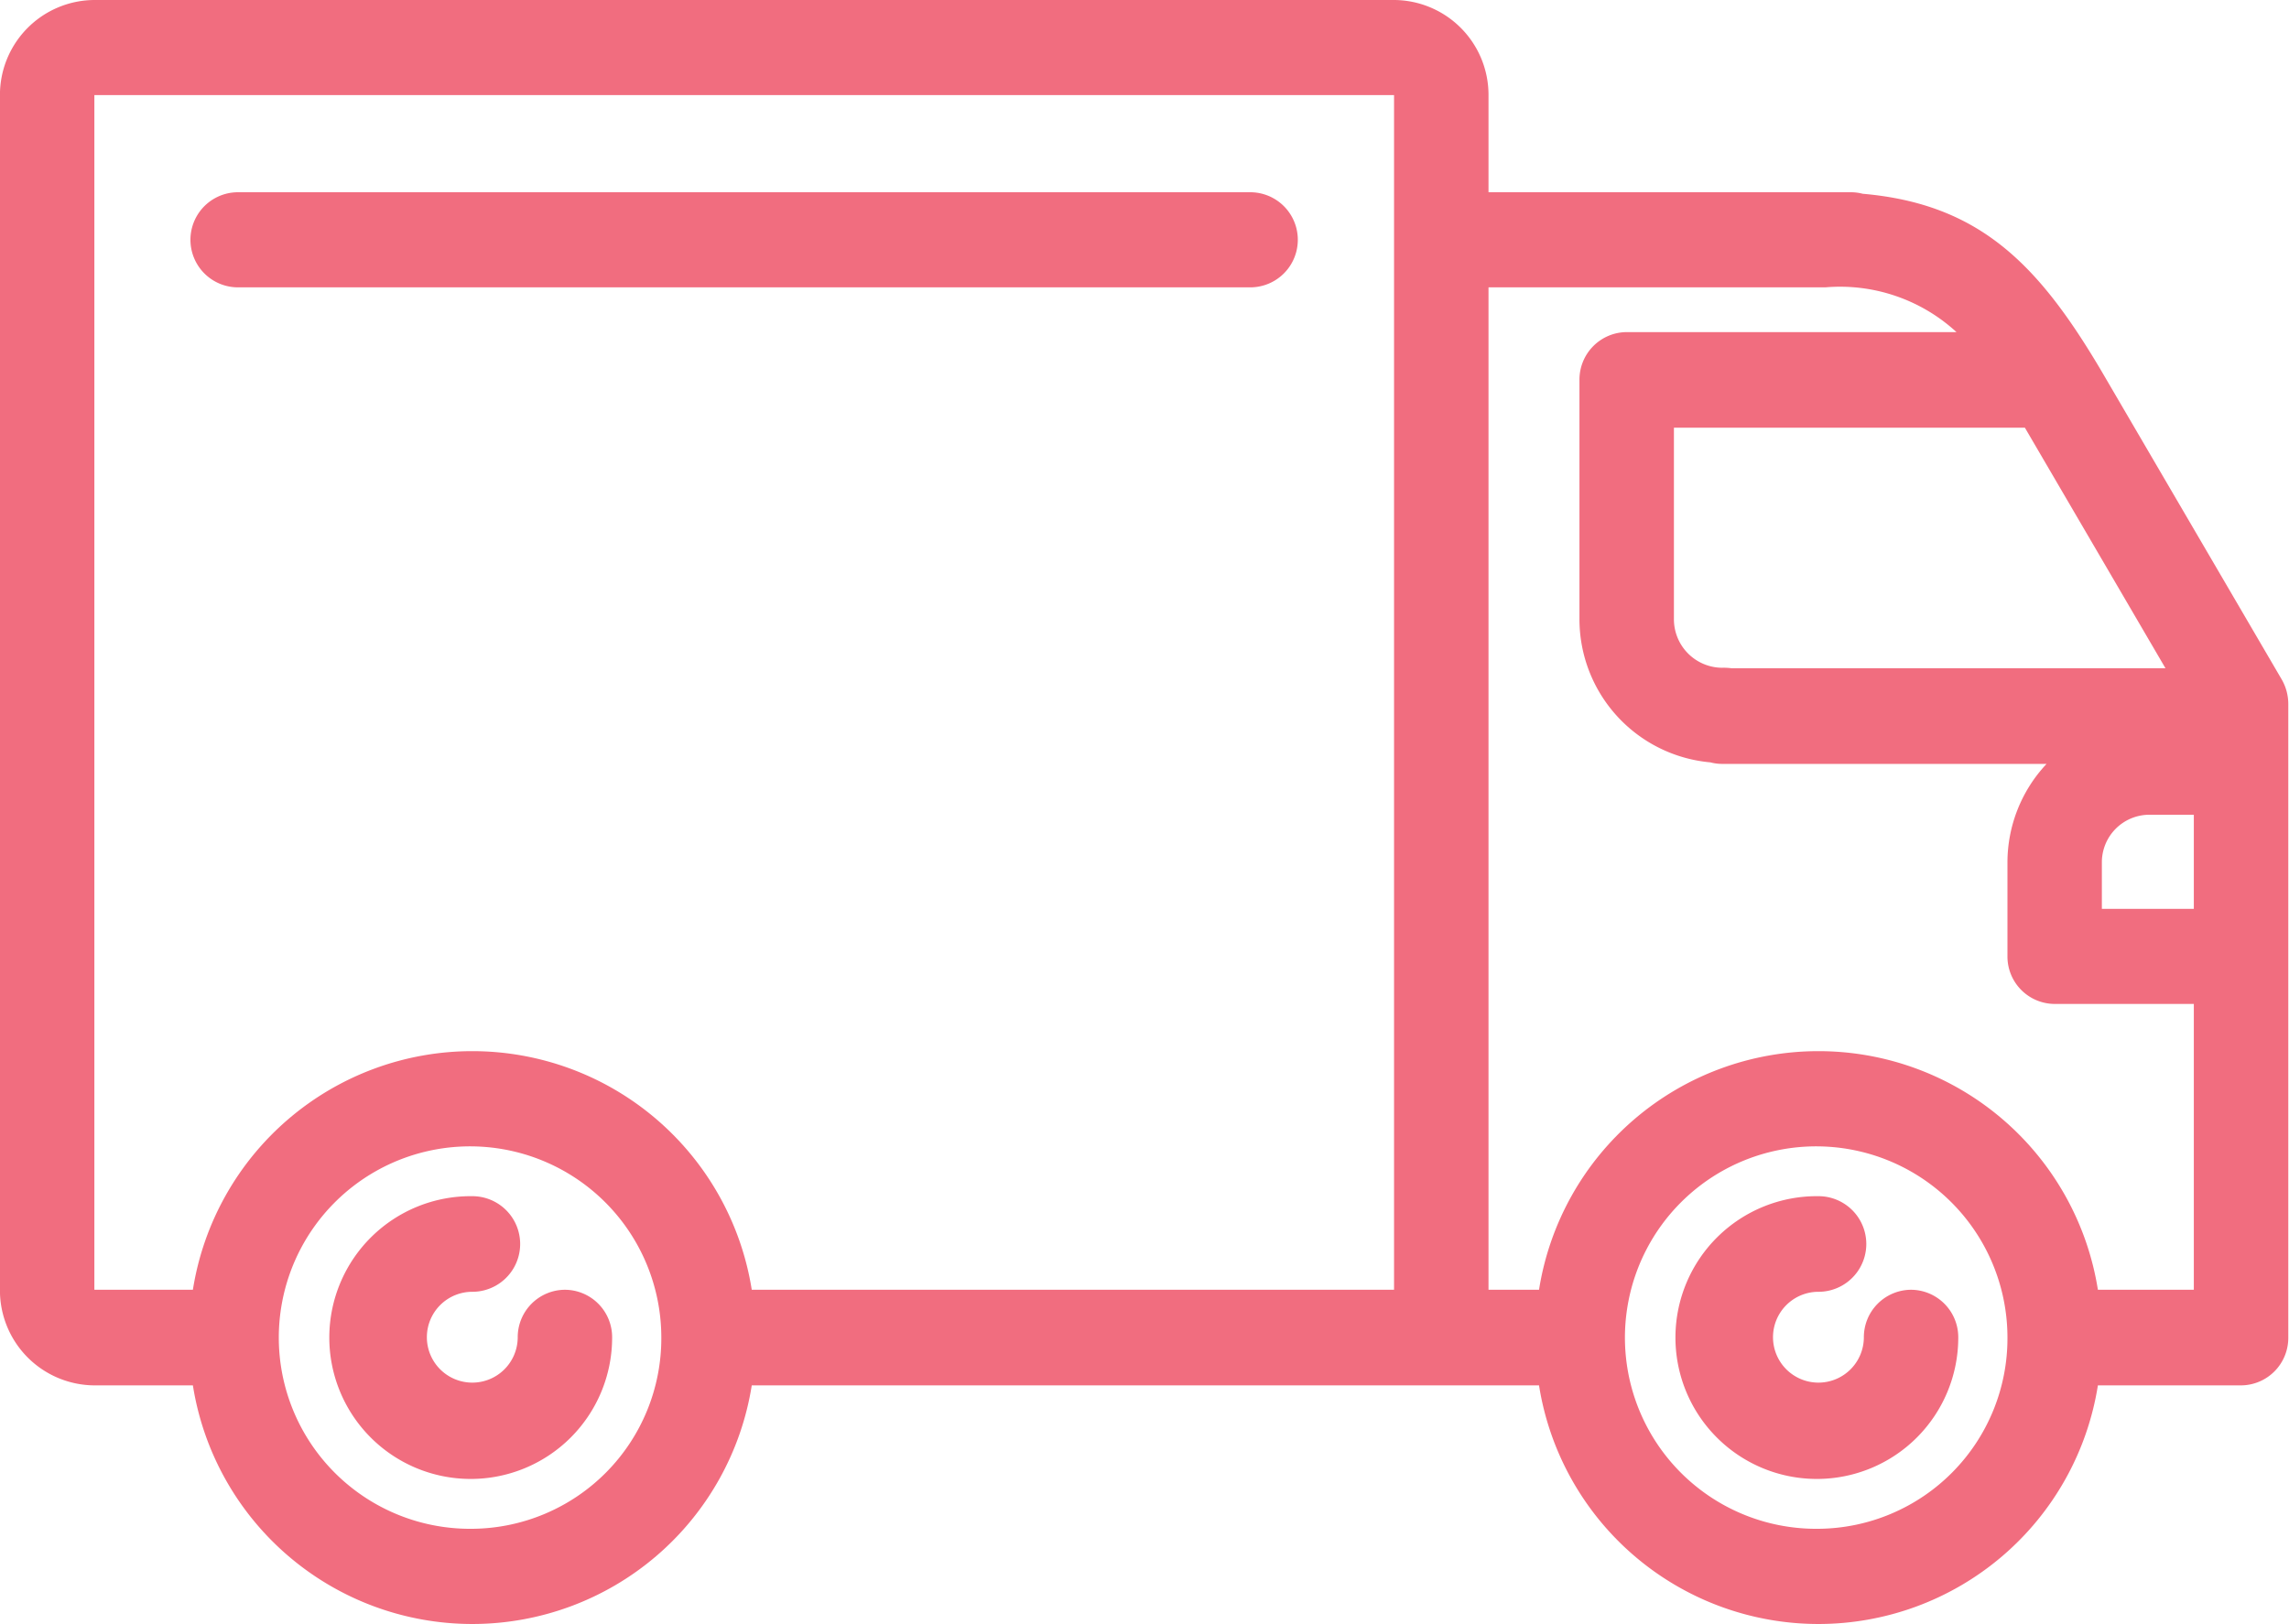 <svg xmlns="http://www.w3.org/2000/svg" width="45" height="31.94" viewBox="0 0 45 31.94">
<defs>
    <style>
      .cls-1 {
        fill: #f16d7f;
        fill-rule: evenodd;
      }
    </style>
  </defs>
  <path id="Forma_1" data-name="Forma 1" class="cls-1" d="M399.137,2057.36a0.933,0.933,0,0,0-.928.94,0.893,0.893,0,1,1-.892-0.9,0.94,0.94,0,0,0,0-1.88,2.78,2.78,0,1,0,2.748,2.78A0.933,0.933,0,0,0,399.137,2057.36Zm26.464,0a0.933,0.933,0,0,0-.928.94,0.893,0.893,0,1,1-.892-0.9,0.94,0.94,0,0,0,0-1.88,2.78,2.78,0,1,0,2.748,2.78A0.934,0.934,0,0,0,425.6,2057.36Zm7.287-12-3.559-6.09c-1.221-2.06-2.373-3.26-4.678-3.46a0.922,0.922,0,0,0-.237-0.03h-7.12v-1.91a1.866,1.866,0,0,0-1.857-1.87H389.886a1.866,1.866,0,0,0-1.856,1.87v23.49a1.868,1.868,0,0,0,1.856,1.88h1.937a5.562,5.562,0,0,0,10.987,0h15.477a5.562,5.562,0,0,0,10.987,0h2.814a0.934,0.934,0,0,0,.929-0.94v-12.46A0.97,0.97,0,0,0,432.888,2045.36Zm-3.536,3.6a0.935,0.935,0,0,1,.929-0.94h0.879v1.85h-1.808v-0.91Zm1.251-3.82h-8.527a1.191,1.191,0,0,0-.19-0.01,0.954,0.954,0,0,1-.947-0.96v-3.76h6.9Zm-40.717-11.27h25.551v23.49H402.81a5.562,5.562,0,0,0-10.987,0h-1.937v-23.49Zm7.431,28.19a3.76,3.76,0,1,1,3.715-3.76A3.745,3.745,0,0,1,397.317,2062.06Zm26.464,0a3.76,3.76,0,1,1,3.715-3.76A3.745,3.745,0,0,1,423.781,2062.06Zm5.493-4.7a5.562,5.562,0,0,0-10.987,0h-0.993v-19.71h6.622a3.382,3.382,0,0,1,2.578.88h-6.483a0.934,0.934,0,0,0-.929.94v4.7a2.826,2.826,0,0,0,2.574,2.82,0.879,0.879,0,0,0,.23.03h6.379a2.833,2.833,0,0,0-.769,1.94v1.85a0.932,0.932,0,0,0,.928.93h2.736v5.62h-1.886Zm-36.564-19.71h19.9a0.935,0.935,0,0,0,0-1.87h-19.9A0.935,0.935,0,0,0,392.71,2037.65Z" transform="translate(-388.031 -2032)"/>
</svg>
